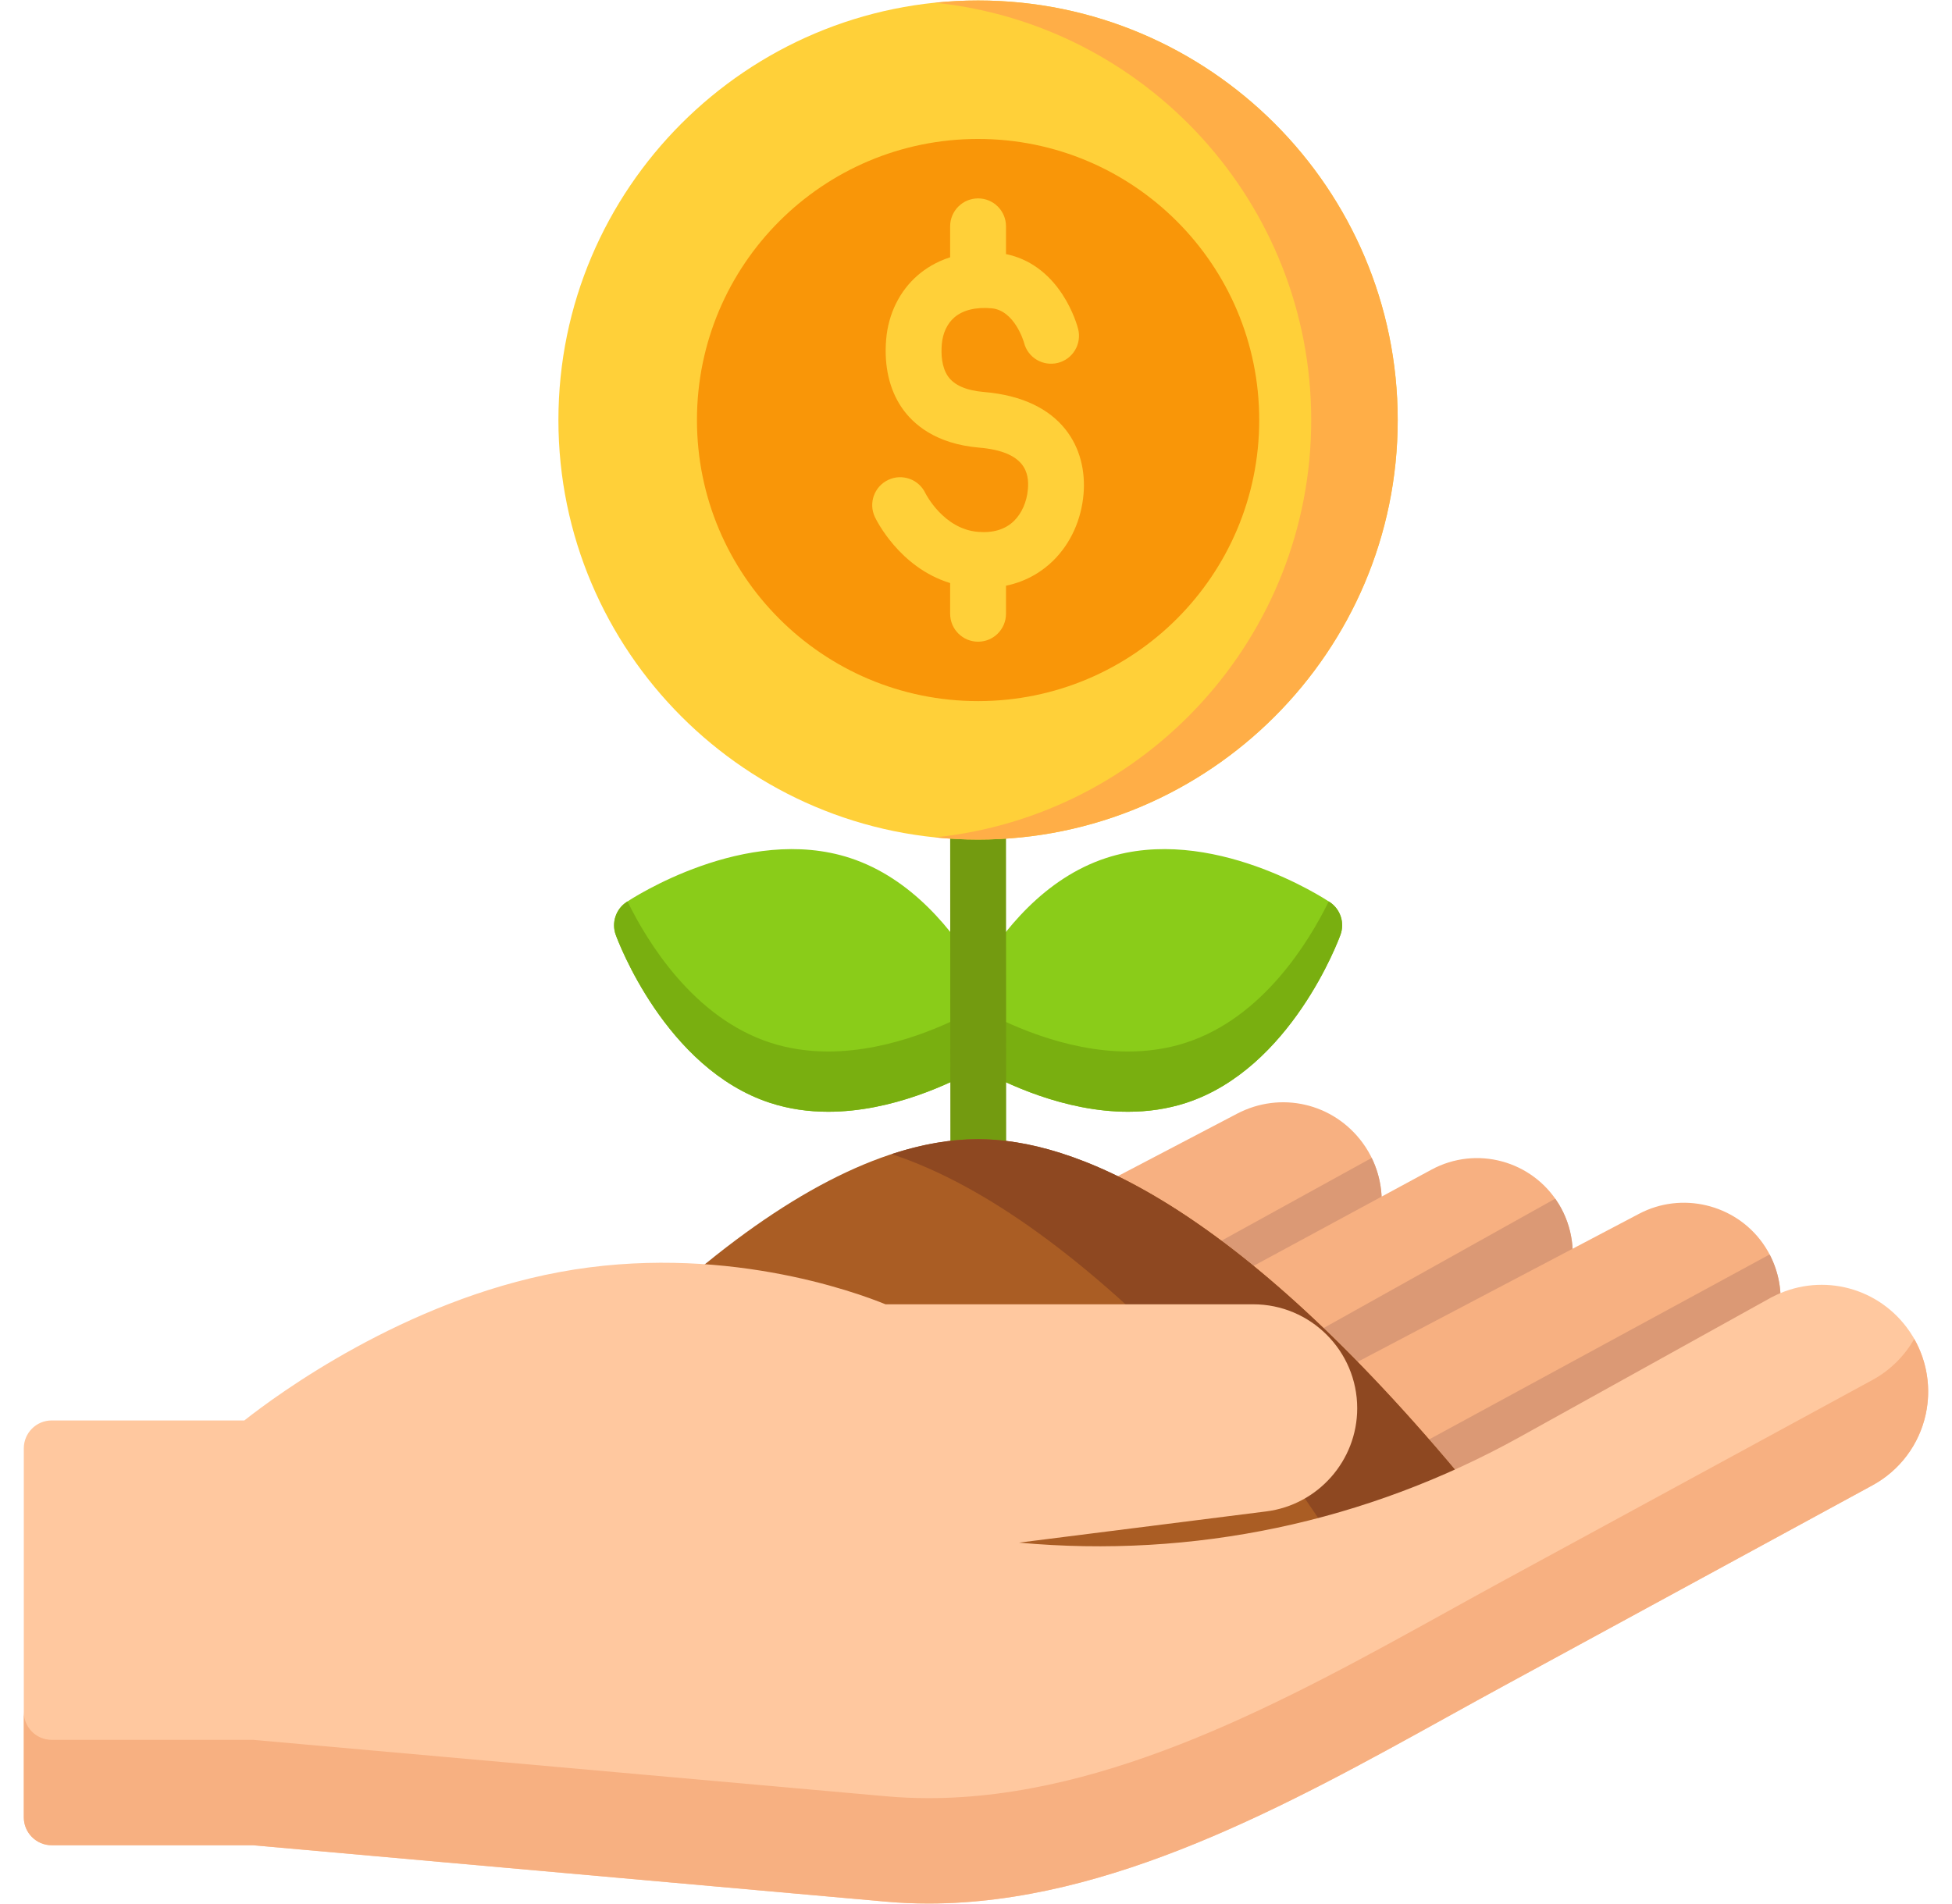 <svg width="41" height="40" viewBox="0 0 41 40" fill="none" xmlns="http://www.w3.org/2000/svg">
<g clip-path="url(#clip0_5494_8815)">
<path d="M28.618 24.005C28.006 23.174 26.899 22.918 25.985 23.396L18.209 27.468C17.97 27.593 17.847 27.865 17.912 28.127C17.976 28.39 18.211 28.574 18.481 28.574H24.988C25.085 28.574 25.181 28.549 25.267 28.503L27.935 27.059C28.463 26.773 28.841 26.273 28.972 25.687C29.103 25.101 28.974 24.488 28.618 24.005Z" fill="#F7B081"/>
<path d="M24.987 28.573C25.085 28.573 25.181 28.549 25.266 28.503L27.934 27.059C28.462 26.773 28.84 26.273 28.971 25.687C29.075 25.225 29.015 24.745 28.811 24.326L21.104 28.573H24.987Z" fill="#DB9975"/>
<path d="M32.743 25.299C32.186 24.381 31.01 24.061 30.065 24.573L24.709 27.471C24.473 27.599 24.354 27.871 24.419 28.131C24.485 28.391 24.72 28.574 24.988 28.574H26.324C26.881 28.574 27.335 29.027 27.335 29.585C27.335 29.79 27.442 29.981 27.618 30.087C27.711 30.143 27.816 30.171 27.921 30.171C28.015 30.171 28.109 30.149 28.194 30.104L31.959 28.123C32.448 27.866 32.813 27.413 32.961 26.881C33.109 26.348 33.03 25.772 32.743 25.299Z" fill="#F7B081"/>
<path d="M32.961 26.881C33.109 26.348 33.029 25.772 32.743 25.299C32.718 25.259 32.692 25.22 32.666 25.182L26.548 28.6C26.997 28.702 27.334 29.105 27.334 29.585C27.334 29.79 27.442 29.981 27.618 30.087C27.711 30.143 27.816 30.171 27.921 30.171C28.015 30.171 28.108 30.149 28.194 30.104L31.959 28.123C32.448 27.866 32.813 27.413 32.961 26.881Z" fill="#DB9975"/>
<path d="M37.022 26.113C36.435 25.294 35.32 25.029 34.428 25.499L27.648 29.066C27.455 29.167 27.334 29.367 27.334 29.585C27.334 30.093 26.954 30.524 26.45 30.588L16.51 31.845C16.216 31.882 15.996 32.132 15.997 32.428C15.998 32.724 16.219 32.973 16.514 33.009L20.735 33.517C21.521 33.611 22.306 33.658 23.087 33.658C26.369 33.658 29.581 32.828 32.489 31.214L36.357 29.068C36.862 28.788 37.224 28.304 37.351 27.74C37.478 27.176 37.358 26.583 37.022 26.113Z" fill="#F7B081"/>
<path d="M32.489 31.214L36.356 29.068C36.862 28.788 37.224 28.304 37.351 27.74C37.457 27.268 37.39 26.777 37.169 26.354L27.447 31.636C27.447 31.636 25.803 31.352 25.326 31.333C25.147 31.325 23.105 31.324 20.626 31.324L16.51 31.845C16.216 31.882 15.996 32.132 15.997 32.428C15.998 32.724 16.219 32.973 16.514 33.008L20.735 33.517C21.521 33.611 22.306 33.658 23.087 33.658C26.369 33.658 29.58 32.828 32.489 31.214Z" fill="#DB9975"/>
<path d="M27.93 18.951C27.829 18.884 25.426 17.306 23.231 18.026C21.935 18.451 21.056 19.563 20.544 20.427C20.032 19.563 19.153 18.451 17.858 18.026C15.662 17.306 13.26 18.884 13.159 18.951C12.934 19.101 12.841 19.385 12.933 19.639C12.974 19.753 13.975 22.448 16.171 23.168C16.577 23.301 16.99 23.356 17.395 23.356C18.733 23.356 19.974 22.76 20.544 22.439C21.114 22.76 22.356 23.356 23.693 23.356C24.098 23.356 24.511 23.301 24.918 23.168C27.113 22.448 28.114 19.753 28.155 19.639C28.248 19.385 28.155 19.101 27.93 18.951Z" fill="#8ACC19"/>
<path d="M27.93 18.951C27.926 18.949 27.918 18.944 27.909 18.937C27.488 19.794 26.523 21.375 24.918 21.902C24.512 22.035 24.098 22.09 23.693 22.09C22.356 22.09 21.114 21.493 20.544 21.173C19.974 21.493 18.733 22.089 17.395 22.09C16.99 22.09 16.577 22.035 16.171 21.902C14.566 21.375 13.6 19.795 13.18 18.937C13.17 18.944 13.162 18.949 13.159 18.951C12.934 19.101 12.841 19.385 12.933 19.639C12.974 19.753 13.975 22.448 16.171 23.168C16.577 23.301 16.99 23.356 17.395 23.356C18.733 23.356 19.974 22.76 20.544 22.439C21.114 22.76 22.356 23.356 23.693 23.356C24.098 23.356 24.511 23.301 24.918 23.168C27.113 22.448 28.114 19.753 28.155 19.639C28.248 19.385 28.154 19.101 27.93 18.951Z" fill="#79AF10"/>
<path d="M20.548 25.105C20.224 25.105 19.962 24.842 19.962 24.519L19.957 17.052C19.957 16.728 20.219 16.465 20.543 16.465C20.543 16.465 20.543 16.465 20.543 16.465C20.867 16.465 21.13 16.728 21.13 17.051L21.134 24.518C21.135 24.842 20.872 25.105 20.548 25.105C20.548 25.105 20.548 25.105 20.548 25.105Z" fill="#739B10"/>
<path d="M30.849 31.222C25.88 25.197 22.502 23.932 20.543 23.932C18.831 23.932 16.844 24.862 14.639 26.697C14.457 26.849 14.383 27.096 14.454 27.323C14.526 27.549 14.726 27.711 14.963 27.732C16.901 27.902 18.269 28.503 18.283 28.509C18.358 28.542 18.44 28.56 18.522 28.56H26.374C26.933 28.56 27.387 29.014 27.387 29.573C27.387 30.082 27.006 30.514 26.501 30.578L16.549 31.836C16.255 31.873 16.035 32.123 16.036 32.42C16.037 32.716 16.258 32.965 16.553 33L20.779 33.509C21.549 33.601 22.323 33.647 23.095 33.647C25.671 33.647 28.236 33.136 30.623 32.136C30.794 32.064 30.921 31.916 30.966 31.736C31.01 31.556 30.967 31.365 30.849 31.222Z" fill="#AA5D24"/>
<path d="M30.849 31.222C25.88 25.197 22.502 23.932 20.543 23.932C19.968 23.932 19.362 24.037 18.727 24.246C20.275 24.754 22.302 25.973 24.842 28.559H26.374C26.933 28.559 27.387 29.014 27.387 29.573C27.387 30.028 27.082 30.421 26.656 30.545C26.843 30.764 27.033 30.989 27.225 31.222C27.297 31.308 27.902 32.195 28.36 32.923C29.128 32.708 29.884 32.445 30.623 32.136C30.794 32.064 30.921 31.916 30.965 31.736C31.01 31.556 30.967 31.365 30.849 31.222Z" fill="#8E4821"/>
<path d="M40.047 27.884C39.382 27.003 38.19 26.738 37.214 27.252C37.21 27.253 37.206 27.256 37.202 27.258L31.921 30.189C28.692 31.98 25.066 32.743 21.404 32.408L26.597 31.752C27.686 31.614 28.507 30.682 28.507 29.585C28.507 28.381 27.528 27.401 26.323 27.401H18.6C17.979 27.147 15.122 26.097 11.746 26.725C8.49 27.33 5.824 29.295 5.132 29.841H1.086C0.762 29.841 0.5 30.104 0.5 30.427V38.179C0.5 38.503 0.763 38.766 1.086 38.766H5.314L18.606 39.95C18.906 39.977 19.206 39.99 19.506 39.99C23.317 39.989 27.068 37.914 30.405 36.067C30.811 35.842 31.211 35.621 31.606 35.406L39.329 31.204C39.903 30.892 40.311 30.347 40.449 29.709C40.587 29.07 40.441 28.405 40.047 27.884Z" fill="#FFC89F"/>
<path d="M39.329 28.991L31.606 33.192C31.211 33.407 30.811 33.628 30.405 33.853C27.068 35.7 23.317 37.775 19.506 37.776C19.206 37.776 18.907 37.763 18.606 37.736L5.314 36.551H1.086C0.762 36.551 0.5 36.289 0.5 35.965V38.179C0.5 38.503 0.763 38.765 1.086 38.765H5.314L18.606 39.95C18.906 39.977 19.206 39.989 19.506 39.989C23.317 39.989 27.068 37.913 30.405 36.066C30.811 35.842 31.211 35.62 31.606 35.406L39.329 31.204C39.903 30.892 40.311 30.347 40.449 29.708C40.566 29.166 40.477 28.604 40.207 28.128C40.002 28.488 39.701 28.788 39.329 28.991Z" fill="#F7B081"/>
<path d="M20.543 0.01C15.683 0.01 11.729 3.964 11.729 8.824C11.729 13.684 15.683 17.638 20.543 17.638C25.403 17.638 29.357 13.684 29.357 8.824C29.357 3.964 25.403 0.01 20.543 0.01Z" fill="#FFD039"/>
<path d="M20.544 0.01C20.238 0.01 19.934 0.026 19.636 0.057C24.07 0.513 27.541 4.271 27.541 8.824C27.541 13.378 24.071 17.136 19.636 17.592C19.934 17.622 20.238 17.638 20.544 17.638C25.404 17.638 29.358 13.684 29.358 8.825C29.358 3.965 25.404 0.01 20.544 0.01Z" fill="#FFAE47"/>
<path d="M20.544 14.729C23.805 14.729 26.449 12.085 26.449 8.824C26.449 5.563 23.805 2.919 20.544 2.919C17.282 2.919 14.639 5.563 14.639 8.824C14.639 12.085 17.282 14.729 20.544 14.729Z" fill="#F99608"/>
<path d="M20.667 8.235C20.295 8.204 20.041 8.092 19.911 7.905C19.774 7.707 19.765 7.428 19.782 7.229C19.802 6.997 19.895 6.798 20.046 6.668C20.224 6.515 20.493 6.448 20.823 6.476C21.318 6.518 21.508 7.197 21.509 7.2C21.588 7.514 21.907 7.703 22.222 7.623C22.535 7.544 22.725 7.224 22.645 6.91C22.636 6.873 22.545 6.534 22.312 6.18C22.011 5.723 21.605 5.435 21.13 5.338V4.754C21.13 4.43 20.868 4.168 20.544 4.168C20.22 4.168 19.957 4.431 19.957 4.754V5.405C19.66 5.5 19.437 5.645 19.28 5.78C18.896 6.111 18.659 6.59 18.613 7.13C18.566 7.69 18.681 8.189 18.947 8.573C19.18 8.909 19.65 9.326 20.568 9.404C21.544 9.487 21.619 9.943 21.59 10.279C21.568 10.539 21.463 10.78 21.302 10.94C21.118 11.122 20.861 11.201 20.538 11.173C19.82 11.113 19.447 10.381 19.436 10.359C19.297 10.068 18.949 9.944 18.658 10.081C18.364 10.219 18.238 10.568 18.376 10.861C18.399 10.91 18.887 11.922 19.957 12.249V12.894C19.957 13.218 20.22 13.481 20.544 13.481C20.868 13.481 21.13 13.218 21.13 12.894V12.305C21.593 12.209 21.918 11.98 22.128 11.772C22.489 11.413 22.713 10.919 22.759 10.378C22.839 9.435 22.331 8.376 20.667 8.235Z" fill="#FFD039"/>
</g>
<defs>
<clipPath id="clip0_5494_8815">
<rect width="40" height="40" fill="white" transform="translate(0.5)"/>
</clipPath>
</defs>
</svg>
